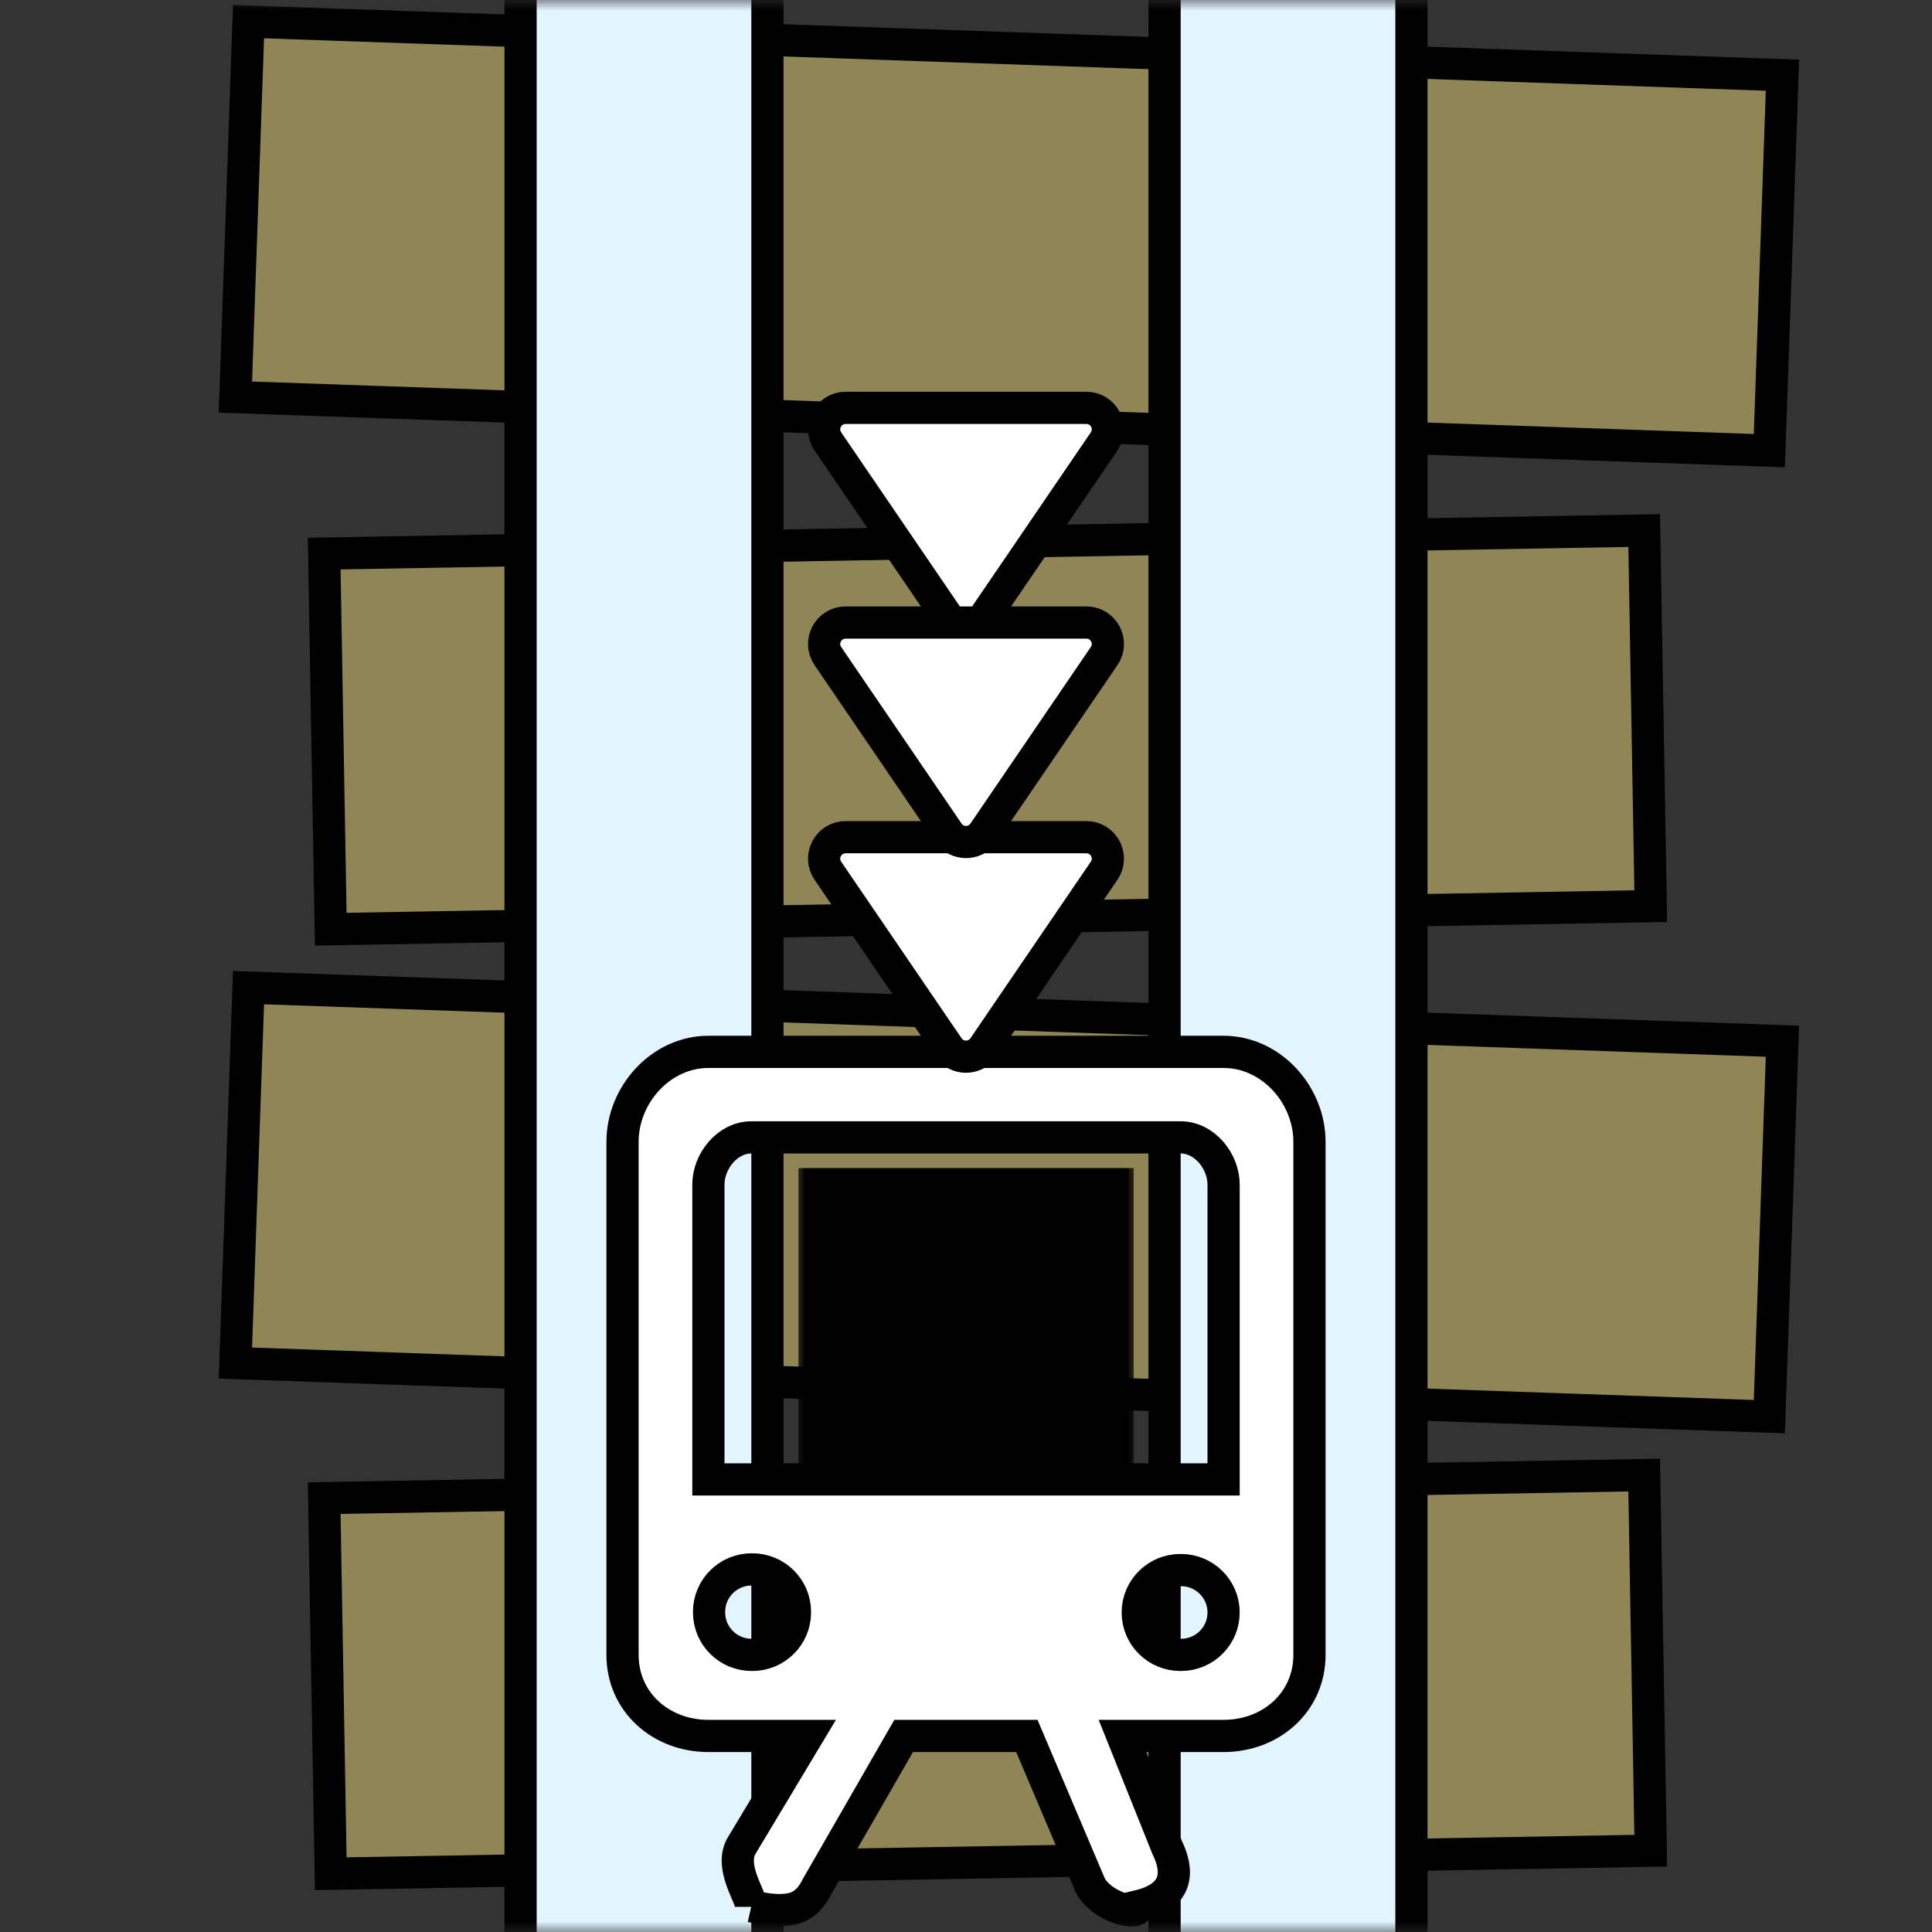 <svg width="90" height="90" viewBox="0 0 90 90" fill="none" xmlns="http://www.w3.org/2000/svg">
<rect x="0" y="0" width="90" height="90" fill="#333333" stroke="none"/>
<mask id="mask0_2007_38" style="mask-type:alpha" maskUnits="userSpaceOnUse" x="0" y="0" width="90" height="90">
<rect width="90" height="90" fill="#D9D9D9"/>
</mask>
<g mask="url(#mask0_2007_38)">
<rect x="15.102" y="69.788" width="61.5" height="17.5" transform="rotate(-1 15.102 69.788)" fill="#8F8555" stroke="black" stroke-width="1.5"/>
<rect x="11.577" y="46.008" width="71.5" height="17.5" transform="rotate(2 11.577 46.008)" fill="#8F8555" stroke="black" stroke-width="1.5"/>
<rect x="15.102" y="25.788" width="61.5" height="17.5" transform="rotate(-1 15.102 25.788)" fill="#8F8555" stroke="black" stroke-width="1.5"/>
<rect x="11.577" y="1.008" width="71.5" height="17.5" transform="rotate(2 11.577 1.008)" fill="#8F8555" stroke="black" stroke-width="1.5"/>
<rect x="54.25" y="-0.75" width="11.5" height="91.5" fill="#E2F5FF" stroke="black" stroke-width="1.5"/>
<rect x="24.25" y="-0.75" width="11.5" height="91.5" fill="#E2F5FF" stroke="black" stroke-width="1.5"/>
<path fill-rule="evenodd" clip-rule="evenodd" d="M57 68.917V55.183C57 54.083 56.104 52.983 55 52.983H35C33.896 52.983 33 54.083 33 55.183V68.917H57ZM37.032 75.115V75.083C37.032 73.992 36.142 73.108 35.046 73.108H35.016C33.92 73.108 33.032 73.992 33.032 75.083V75.115C33.032 76.207 33.92 77.091 35.016 77.091H35.046C36.142 77.091 37.032 76.207 37.032 75.115ZM54.984 77.091H55.016C56.112 77.091 57 76.207 57 75.115C57 74.024 56.112 73.14 55.016 73.14H54.984C53.888 73.14 53 74.024 53 75.115C53 76.207 53.888 77.091 54.984 77.091ZM57 49C59.21 49 61 50.992 61 53.19V69.124V77.091C61 79.292 59.21 80.867 57 80.867H52.288L54.374 86.071C54.864 87.073 55 88.333 53 88.803V88.828C53 89.288 51.258 88.783 50.78 87.807L47.836 80.867H42.096L38.082 87.845C37.596 88.805 37 89.257 35 88.803V88.828C35 88.354 34.004 87.04 34.514 86.036L37.616 80.867H33C30.79 80.867 29 79.292 29 77.091V69.124V53.19C29 50.992 30.79 49 33 49H57Z" fill="white" stroke="black" stroke-width="1.5"/>
<mask id="path-9-outside-1_2007_38" maskUnits="userSpaceOnUse" x="37" y="54" width="16" height="15" fill="black">
<rect fill="white" x="37" y="54" width="16" height="15"/>
<path d="M51.314 55.912H48.818V67H51.314V55.912ZM46.251 55.912H43.755V67H46.251V55.912ZM41.189 55.912H38.693V67H41.189V55.912Z"/>
</mask>
<path d="M51.314 55.912H48.818V67H51.314V55.912ZM46.251 55.912H43.755V67H46.251V55.912ZM41.189 55.912H38.693V67H41.189V55.912Z" fill="white"/>
<path d="M51.314 55.912V54.412H52.814V55.912H51.314ZM48.818 55.912H47.318V54.412H48.818V55.912ZM48.818 67V68.5H47.318V67H48.818ZM51.314 67H52.814V68.5H51.314V67ZM51.314 55.912V57.412H48.818V55.912V54.412H51.314V55.912ZM48.818 55.912H50.318V67H48.818H47.318V55.912H48.818ZM48.818 67V65.5H51.314V67V68.5H48.818V67ZM51.314 67H49.814V55.912H51.314H52.814V67H51.314ZM46.251 55.912V54.412H47.751V55.912H46.251ZM43.755 55.912H42.255V54.412H43.755V55.912ZM43.755 67V68.5H42.255V67H43.755ZM46.251 67H47.751V68.5H46.251V67ZM46.251 55.912V57.412H43.755V55.912V54.412H46.251V55.912ZM43.755 55.912H45.255V67H43.755H42.255V55.912H43.755ZM43.755 67V65.5H46.251V67V68.5H43.755V67ZM46.251 67H44.751V55.912H46.251H47.751V67H46.251ZM41.189 55.912V54.412H42.689V55.912H41.189ZM38.693 55.912H37.193V54.412H38.693V55.912ZM38.693 67V68.5H37.193V67H38.693ZM41.189 67H42.689V68.5H41.189V67ZM41.189 55.912V57.412H38.693V55.912V54.412H41.189V55.912ZM38.693 55.912H40.193V67H38.693H37.193V55.912H38.693ZM38.693 67V65.5H41.189V67V68.5H38.693V67ZM41.189 67H39.689V55.912H41.189H42.689V67H41.189Z" fill="black" mask="url(#path-9-outside-1_2007_38)"/>
<path d="M50.608 39H39.392C38.589 39 38.113 39.9 38.566 40.563L44.174 48.788C44.571 49.37 45.429 49.37 45.826 48.788L51.434 40.563C51.887 39.9 51.411 39 50.608 39Z" fill="white" stroke="black" stroke-width="1.5"/>
<path d="M50.608 19H39.392C38.589 19 38.113 19.899 38.566 20.563L44.174 28.788C44.571 29.37 45.429 29.37 45.826 28.788L51.434 20.563C51.887 19.899 51.411 19 50.608 19Z" fill="white" stroke="black" stroke-width="1.5"/>
<path d="M50.608 29H39.392C38.589 29 38.113 29.899 38.566 30.563L44.174 38.788C44.571 39.37 45.429 39.37 45.826 38.788L51.434 30.563C51.887 29.899 51.411 29 50.608 29Z" fill="white" stroke="black" stroke-width="1.5"/>
</g>
</svg>
